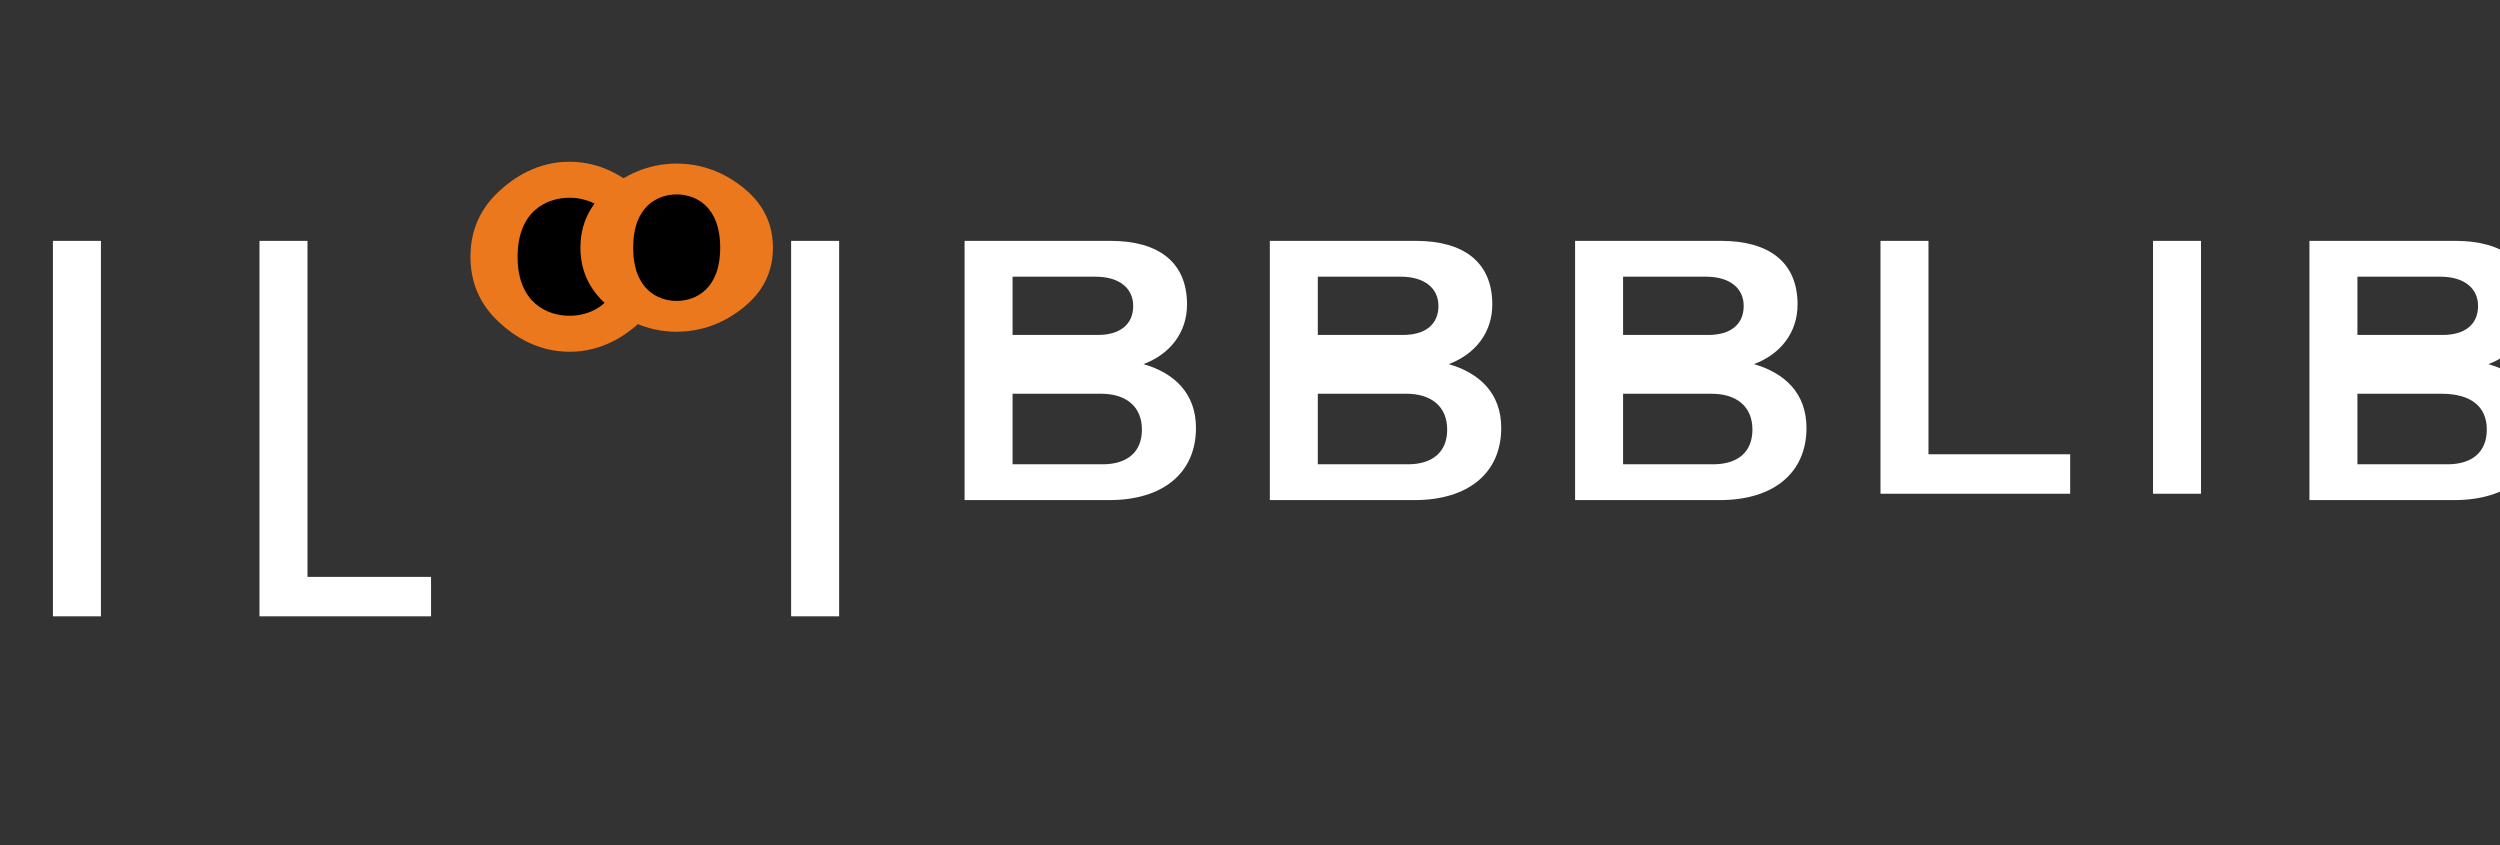 <svg width="142" height="48" viewBox="0 0 142 48" fill="none" xmlns="http://www.w3.org/2000/svg">
  <rect x="0" y="0" width="142" height="48" fill="#333333" stroke="none"/>
  <g clip-path="url(#clip0_701_183)">
    <path d="M36.29 10.807C35.516 10.101 34.183 9.187 32.349 9.187C30.514 9.187 29.181 10.101 28.407 10.807C27.632 11.514 26.722 12.665 26.722 14.584C26.722 16.503 27.632 17.653 28.407 18.36C29.181 19.067 30.514 19.981 32.349 19.981C34.183 19.981 35.516 19.067 36.29 18.36C37.065 17.653 37.975 16.503 37.975 14.584C37.975 12.665 37.065 11.514 36.29 10.807Z" fill="#EC781E"/>
    <path d="M32.349 17.936C31.102 17.936 29.399 17.222 29.399 14.584C29.399 11.945 31.102 11.231 32.349 11.231C33.595 11.231 35.297 11.945 35.297 14.584C35.297 17.222 33.595 17.936 32.349 17.936Z" fill="#000000"/>
    <path d="M42.211 10.655C41.473 10.057 40.192 9.291 38.435 9.291C36.679 9.291 35.398 10.057 34.659 10.655C33.921 11.253 32.968 12.28 32.968 14.067C32.968 15.855 33.921 16.881 34.659 17.479C35.398 18.077 36.679 18.843 38.435 18.843C40.192 18.843 41.473 18.077 42.211 17.479C42.95 16.881 43.903 15.855 43.903 14.067C43.903 12.28 42.95 11.253 42.211 10.655Z" fill="#EC781E"/>
    <path d="M38.435 17.092C37.386 17.092 35.964 16.454 35.964 14.067C35.964 11.68 37.386 11.043 38.435 11.043C39.484 11.043 40.907 11.68 40.907 14.067C40.907 16.454 39.484 17.092 38.435 17.092Z" fill="#000000"/>
    <path d="M3.006 13.682H5.733V35.007H3.006V13.682Z" fill="white"/>
    <path d="M14.739 13.682H17.466V32.767H24.483V35.007H14.739V13.682Z" fill="white"/>
    <path d="M44.936 13.682H47.663V35.007H44.936V13.682Z" fill="white"/>
    <path d="M54.788 13.682H63.093C65.747 13.682 67.423 14.849 67.423 17.293C67.423 18.896 66.455 20.114 64.952 20.682C66.698 21.189 67.931 22.336 67.931 24.307C67.931 26.874 66.047 28.405 63.011 28.405H54.788V13.682ZM57.514 19.026H62.346C63.612 19.026 64.365 18.435 64.365 17.378C64.365 16.365 63.571 15.716 62.224 15.716H57.514V19.026ZM57.514 26.372H62.63C64.02 26.372 64.861 25.683 64.861 24.401C64.861 23.075 63.944 22.365 62.548 22.365H57.514V26.372Z" fill="white"/>
    <path d="M72.126 13.682H80.431C83.086 13.682 84.762 14.849 84.762 17.293C84.762 18.896 83.793 20.114 82.29 20.682C84.036 21.189 85.27 22.336 85.27 24.307C85.27 26.874 83.385 28.405 80.35 28.405H72.126V13.682ZM74.852 19.026H79.685C80.95 19.026 81.703 18.435 81.703 17.378C81.703 16.365 80.909 15.716 79.562 15.716H74.852V19.026ZM74.852 26.372H79.969C81.358 26.372 82.2 25.683 82.2 24.401C82.2 23.075 81.283 22.365 79.886 22.365H74.852V26.372Z" fill="white"/>
    <path d="M89.465 13.682H97.77C100.425 13.682 102.101 14.849 102.101 17.293C102.101 18.896 101.132 20.114 99.629 20.682C101.375 21.189 102.608 22.336 102.608 24.307C102.608 26.874 100.724 28.405 97.688 28.405H89.465V13.682ZM92.191 19.026H97.023C98.289 19.026 99.042 18.435 99.042 17.378C99.042 16.365 98.248 15.716 96.901 15.716H92.191V19.026ZM92.191 26.372H97.308C98.697 26.372 99.538 25.683 99.538 24.401C99.538 23.075 98.621 22.365 97.225 22.365H92.191V26.372Z" fill="white"/>
    <path d="M106.812 13.682H109.538V25.803H117.586V28.044H106.812V13.682Z" fill="white"/>
    <path d="M122.291 13.682H125.018V28.044H122.291V13.682Z" fill="white"/>
    <path d="M131.176 13.682H139.481C142.135 13.682 143.811 14.849 143.811 17.293C143.811 18.896 142.843 20.114 141.34 20.682C143.086 21.189 144.319 22.336 144.319 24.307C144.319 26.874 142.435 28.405 139.399 28.405H131.176V13.682ZM133.902 19.026H138.734C140 19.026 140.753 18.435 140.753 17.378C140.753 16.365 139.959 15.716 138.612 15.716H133.902V19.026ZM133.902 26.372H139.019C140.408 26.372 141.25 25.683 141.25 24.401C141.25 23.075 140.333 22.365 138.681 22.365H133.902V26.372Z" fill="white"/>
  </g>
  <defs>
    <clipPath id="clip0_701_183">
      <rect width="142" height="48" fill="white"/>
    </clipPath>
  </defs>
</svg>